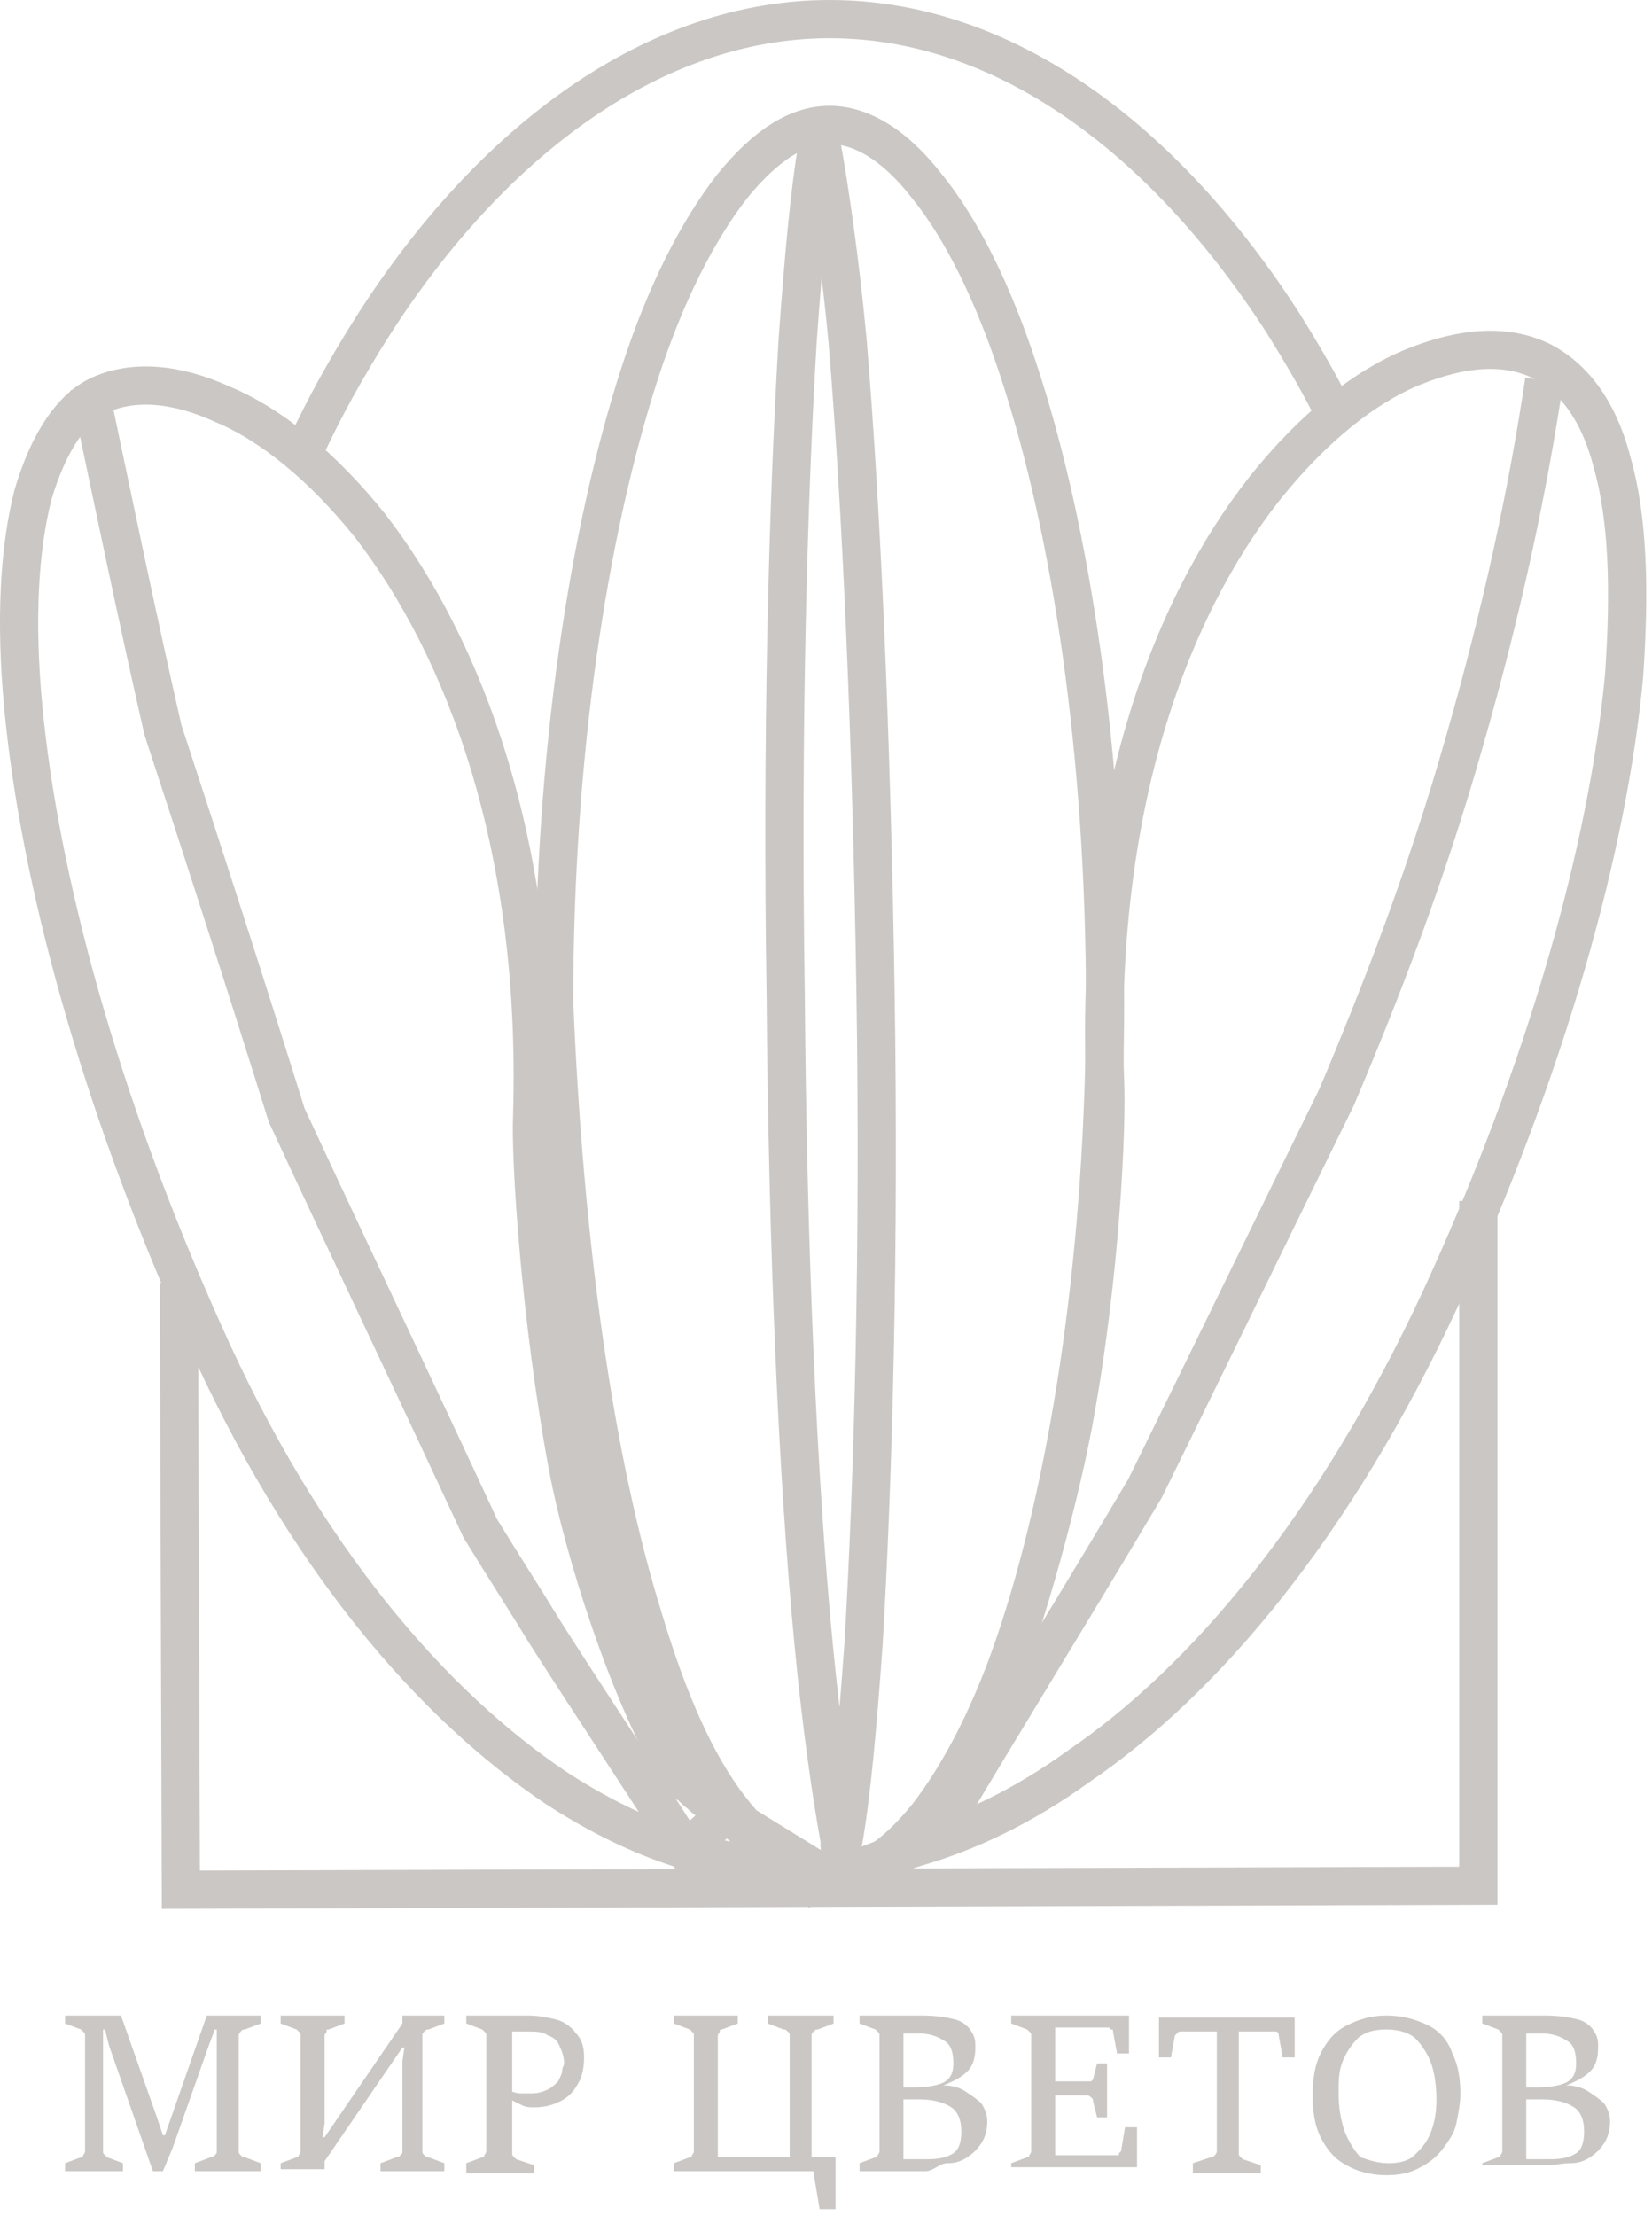 <svg width="173" height="232" viewBox="0 0 173 232" fill="none" xmlns="http://www.w3.org/2000/svg">
<path d="M9.324 40.463C11.833 52.378 14.341 64.502 17.059 76.417C21.448 89.795 25.838 103.383 30.019 116.761C36.708 131.184 43.606 145.608 50.295 160.031C52.595 163.794 54.894 167.348 57.194 171.11C62.001 178.636 67.018 186.161 71.826 193.686C73.289 192.432 74.544 191.178 76.007 189.923L88.549 197.658" stroke="#CBC7C4" stroke-width="4"/>
<path d="M161.712 39.836C160.039 51.123 157.322 63.875 153.35 77.671C149.378 91.677 144.571 104.01 139.972 114.88C133.283 128.467 126.594 142.263 119.904 155.851C112.588 168.184 105.063 180.308 97.747 192.641L100.464 191.596L83.95 197.867" stroke="#CBC7C4" stroke-width="4"/>
<path d="M154.814 125.749V197.449L86.877 197.658L18.94 197.867L18.731 134.32" stroke="#CBC7C4" stroke-width="4"/>
<path d="M31.9 47.152C33.991 42.553 36.499 38.163 39.008 34.192C51.55 14.542 68.691 2 86.877 2C105.063 2 121.786 14.333 134.328 33.773C136.418 37.118 138.509 40.672 140.181 44.225" stroke="#CBC7C4" stroke-width="4"/>
<path d="M82.069 195.358C81.024 193.895 78.933 192.223 76.634 190.342C76.216 190.133 75.798 189.714 75.38 189.505C74.544 188.878 73.916 188.46 73.289 187.833C72.662 187.415 72.453 186.997 72.035 186.788C71.617 186.579 71.199 185.952 70.781 185.534C65.764 176.963 61.165 162.54 59.493 153.76C56.566 138.083 55.521 121.36 55.73 116.761C56.566 88.541 48.623 67.846 38.798 55.095C33.782 48.824 28.347 44.434 23.33 42.344C18.313 40.045 13.923 39.836 10.579 41.299C7.652 42.553 5.144 46.107 3.471 51.751C2.008 57.395 1.59 64.92 2.426 73.908C4.098 91.885 10.37 115.089 21.239 139.337C31.9 163.376 45.488 178.636 58.239 187.206C67.227 193.059 75.38 195.358 82.069 195.358Z" stroke="#CBC7C4" stroke-width="4"/>
<path d="M96.492 193.268C97.329 192.223 98.165 190.969 98.792 189.714C100.464 186.579 101.509 183.861 102.345 182.189C102.554 181.771 102.763 181.353 102.972 180.935C106.944 171.737 110.707 157.941 112.379 149.161C115.306 133.484 115.933 117.806 115.724 113.207C114.679 84.569 122.413 63.875 132.447 51.123C137.463 44.852 142.898 40.463 148.124 38.372C153.35 36.282 157.74 36.073 161.294 37.745C164.638 39.417 167.356 42.762 168.819 48.406C170.491 54.259 170.7 61.784 170.073 70.773C168.401 88.75 161.921 111.953 150.842 135.992C139.763 159.822 126.176 175.918 113.006 184.907C106.944 189.296 101.3 191.805 96.492 193.268Z" stroke="#CBC7C4" stroke-width="4"/>
<path d="M115.724 104.846C115.724 130.557 112.17 153.969 106.735 170.692C104.018 179.054 100.673 185.534 97.12 190.133C93.566 194.522 90.221 196.613 87.086 196.613C83.323 196.195 79.979 193.895 76.425 189.296C72.871 184.698 69.945 178.008 67.436 169.647C62.211 152.924 59.075 130.139 58.03 104.846C58.03 79.134 61.583 55.722 67.018 38.999C69.736 30.638 73.08 24.158 76.634 19.559C80.188 15.169 83.532 13.079 86.877 13.079C90.012 13.079 93.566 14.96 97.12 19.559C100.673 23.949 104.018 30.638 106.735 38.999C112.17 55.513 115.724 78.925 115.724 104.846Z" stroke="#CBC7C4" stroke-width="4"/>
<path d="M91.685 103.801C92.103 130.557 91.475 154.596 90.43 172.155C89.803 180.935 89.176 187.833 88.34 192.641C88.131 193.268 88.131 193.686 88.131 194.313C87.922 193.686 87.922 193.477 87.922 192.641C87.086 188.042 86.041 180.935 85.204 172.155C83.532 154.805 82.487 130.766 82.278 104.01C81.86 77.253 82.487 53.214 83.532 35.655C84.159 26.875 84.786 19.977 85.623 15.169C85.832 14.542 85.832 14.124 85.832 13.497C86.041 14.124 86.041 14.333 86.041 15.169C86.877 19.768 87.922 26.875 88.758 35.655C90.221 53.214 91.266 77.044 91.685 103.801Z" stroke="#CBC7C4" stroke-width="4"/>
<path d="M6.816 227.341V226.505L8.488 225.878C8.697 225.878 8.697 225.878 8.697 225.669C8.697 225.669 8.906 225.46 8.906 225.251V213.126C8.906 212.917 8.906 212.917 8.697 212.708L8.488 212.499L6.816 211.872V211.036H12.669L16.432 221.697L17.059 223.578H17.268L21.657 211.036H27.302V211.872L25.629 212.499C25.42 212.499 25.42 212.499 25.211 212.708C25.211 212.708 25.002 212.917 25.002 213.126V225.251C25.002 225.46 25.002 225.46 25.211 225.669C25.42 225.878 25.42 225.878 25.629 225.878L27.302 226.505V227.341H20.403V226.505L22.076 225.878C22.285 225.878 22.285 225.878 22.494 225.669C22.703 225.46 22.703 225.46 22.703 225.251V212.499H22.494L21.866 214.172L18.104 224.833L17.059 227.341H16.014L11.415 214.172L10.997 212.499H10.788V225.251C10.788 225.46 10.788 225.46 10.997 225.669C11.206 225.878 11.206 225.878 11.206 225.878L12.878 226.505V227.341H6.816Z" fill="#CBC7C4"/>
<path d="M29.392 227.341V226.505L31.064 225.878C31.273 225.878 31.273 225.878 31.273 225.669C31.273 225.669 31.482 225.46 31.482 225.251V213.126C31.482 212.917 31.482 212.917 31.273 212.708L31.064 212.499L29.392 211.872V211.036H36.081V211.872L34.409 212.499C34.2 212.499 34.2 212.499 34.2 212.708C34.2 212.917 33.991 212.917 33.991 213.126V222.324L33.782 223.787H33.991L42.143 211.872V211.036H46.533V211.872L44.861 212.499C44.651 212.499 44.651 212.499 44.442 212.708C44.233 212.917 44.233 212.917 44.233 213.126V225.251C44.233 225.46 44.233 225.46 44.442 225.669C44.651 225.878 44.651 225.878 44.861 225.878L46.533 226.505V227.341H39.844V226.505L41.516 225.878C41.725 225.878 41.725 225.878 41.934 225.669C42.143 225.46 42.143 225.46 42.143 225.251V215.844L42.352 214.381H42.143L33.991 226.296V227.132H29.392V227.341Z" fill="#CBC7C4"/>
<path d="M48.832 227.341V226.505L50.505 225.878C50.714 225.878 50.714 225.878 50.714 225.669C50.714 225.669 50.922 225.46 50.922 225.251V213.126C50.922 212.917 50.922 212.917 50.714 212.708L50.505 212.499L48.832 211.872V211.036H55.312C56.358 211.036 57.403 211.245 58.239 211.454C59.075 211.663 59.911 212.29 60.329 212.917C60.956 213.545 61.165 214.381 61.165 215.426C61.165 216.471 60.956 217.516 60.538 218.143C60.12 218.98 59.493 219.607 58.657 220.025C57.821 220.443 56.985 220.652 55.939 220.652C55.521 220.652 55.103 220.652 54.685 220.443C54.267 220.234 53.849 220.025 53.431 219.816V218.98C53.64 218.98 54.058 219.189 54.476 219.189C54.894 219.189 55.312 219.189 55.73 219.189C56.358 219.189 56.985 218.98 57.403 218.77C57.821 218.561 58.239 218.143 58.448 217.934C58.657 217.516 58.866 217.098 58.866 216.889C58.866 216.471 59.075 216.262 59.075 216.053C59.075 215.426 58.866 214.799 58.657 214.381C58.448 213.754 58.03 213.336 57.403 213.126C56.776 212.708 56.148 212.708 55.103 212.708H53.64V225.46C53.64 225.669 53.64 225.669 53.849 225.878L54.058 226.087L55.939 226.714V227.55H48.832V227.341Z" fill="#CBC7C4"/>
<path d="M70.572 227.341V226.505L72.244 225.878C72.453 225.878 72.453 225.878 72.453 225.669C72.453 225.669 72.662 225.46 72.662 225.251V213.126C72.662 212.917 72.662 212.917 72.453 212.708L72.244 212.499L70.572 211.872V211.036H77.261V211.872L75.589 212.499C75.38 212.499 75.38 212.499 75.38 212.708C75.38 212.917 75.171 212.917 75.171 213.126V225.878H82.696V213.126C82.696 212.917 82.696 212.917 82.487 212.708C82.278 212.499 82.278 212.499 82.069 212.499L80.397 211.872V211.036H87.295V211.872L85.623 212.499C85.413 212.499 85.413 212.499 85.204 212.708C84.995 212.917 84.995 212.917 84.995 213.126V225.878H87.504V231.313H85.832L85.204 227.55C85.204 227.341 85.204 227.341 84.995 227.341H84.786H70.572Z" fill="#CBC7C4"/>
<path d="M90.012 227.341V226.505L91.685 225.878C91.894 225.878 91.894 225.878 91.894 225.669C91.894 225.669 92.103 225.46 92.103 225.251V213.126C92.103 212.917 92.103 212.917 91.894 212.708L91.685 212.499L90.012 211.872V211.036H96.492C98.165 211.036 99.21 211.245 100.046 211.454C100.882 211.663 101.509 212.29 101.718 212.708C102.136 213.336 102.136 213.754 102.136 214.381C102.136 215.426 101.927 216.262 101.3 216.889C100.673 217.516 99.837 217.934 98.792 218.352C99.628 218.352 100.464 218.561 101.091 218.98C101.718 219.398 102.345 219.816 102.763 220.234C103.182 220.861 103.391 221.488 103.391 222.115C103.391 222.951 103.182 223.787 102.763 224.414C102.345 225.042 101.927 225.46 101.3 225.878C100.673 226.296 100.046 226.505 99.21 226.505C98.374 226.505 97.747 227.341 96.91 227.341H90.012ZM94.611 212.708V218.561H95.656C97.12 218.561 98.374 218.352 99.001 217.934C99.628 217.516 99.837 216.889 99.837 216.053C99.837 215.008 99.628 214.172 99.001 213.754C98.374 213.336 97.538 212.917 96.283 212.917H94.611V212.708ZM94.611 219.816V226.087H97.12C98.374 226.087 99.21 225.878 99.837 225.46C100.464 225.042 100.673 224.205 100.673 223.16C100.673 221.906 100.255 221.07 99.628 220.652C99.001 220.234 97.956 219.816 96.283 219.816H94.611Z" fill="#CBC7C4"/>
<path d="M105.899 227.341V226.505L107.571 225.878C107.78 225.878 107.78 225.878 107.78 225.669C107.78 225.669 107.989 225.46 107.989 225.251V213.126C107.989 212.917 107.989 212.917 107.78 212.708L107.571 212.499L105.899 211.872V211.036H118.232V215.008H116.978L116.56 212.708C116.56 212.499 116.56 212.499 116.351 212.499L116.142 212.29H110.498V217.934H113.842C114.051 217.934 114.051 217.934 114.26 217.934L114.47 217.725L114.888 216.053H115.933V221.697H114.888L114.47 220.025C114.47 219.816 114.47 219.816 114.26 219.607C114.26 219.607 114.051 219.398 113.842 219.398H110.498V225.669H116.978C117.187 225.669 117.187 225.669 117.187 225.46L117.396 225.251L117.814 222.742H119.068V226.923H105.899V227.341Z" fill="#CBC7C4"/>
<path d="M124.921 227.341V226.505L126.803 225.878C127.012 225.878 127.012 225.878 127.221 225.669C127.221 225.669 127.43 225.46 127.43 225.251V212.708H123.667C123.458 212.708 123.458 212.708 123.249 212.917L123.04 213.126L122.622 215.426H121.368V211.245H135.582V215.426H134.328L133.91 213.126C133.91 212.917 133.91 212.917 133.701 212.708H133.492H129.729V225.46C129.729 225.669 129.729 225.669 129.938 225.878C130.147 226.087 130.147 226.087 130.147 226.087L132.029 226.714V227.55H124.921V227.341Z" fill="#CBC7C4"/>
<path d="M145.198 227.759C143.526 227.759 142.062 227.341 141.017 226.714C139.763 226.087 138.927 225.042 138.3 223.787C137.673 222.533 137.464 221.07 137.464 219.398C137.464 217.725 137.673 216.262 138.3 215.008C138.927 213.754 139.763 212.708 141.017 212.081C142.271 211.454 143.526 211.036 145.198 211.036C146.87 211.036 148.333 211.454 149.588 212.081C150.842 212.708 151.678 213.754 152.096 215.008C152.723 216.262 152.932 217.725 152.932 219.189C152.932 220.234 152.723 221.279 152.514 222.324C152.305 223.369 151.678 224.205 151.051 225.042C150.424 225.878 149.588 226.505 148.751 226.923C147.706 227.55 146.452 227.759 145.198 227.759ZM145.407 226.505C146.452 226.505 147.497 226.296 148.124 225.669C148.751 225.042 149.379 224.414 149.797 223.369C150.215 222.324 150.424 221.279 150.424 219.816C150.424 218.352 150.215 216.889 149.797 215.844C149.379 214.799 148.751 213.963 148.124 213.336C147.288 212.708 146.243 212.499 145.198 212.499C143.944 212.499 143.107 212.708 142.271 213.336C141.644 213.963 141.017 214.799 140.599 215.844C140.181 216.889 140.181 217.934 140.181 219.189C140.181 220.652 140.39 221.906 140.808 223.16C141.226 224.205 141.853 225.251 142.48 225.878C143.107 226.087 144.153 226.505 145.407 226.505Z" fill="#CBC7C4"/>
<path d="M155.232 227.341V226.505L156.904 225.878C157.113 225.878 157.113 225.878 157.113 225.669C157.113 225.669 157.322 225.46 157.322 225.251V213.126C157.322 212.917 157.322 212.917 157.113 212.708L156.904 212.499L155.232 211.872V211.036H161.712C163.384 211.036 164.429 211.245 165.265 211.454C166.101 211.663 166.729 212.29 166.938 212.708C167.356 213.336 167.356 213.754 167.356 214.381C167.356 215.426 167.147 216.262 166.52 216.889C165.892 217.516 165.056 217.934 164.011 218.352C164.847 218.352 165.683 218.561 166.311 218.98C166.938 219.398 167.565 219.816 167.983 220.234C168.401 220.861 168.61 221.488 168.61 222.115C168.61 222.951 168.401 223.787 167.983 224.414C167.565 225.042 167.147 225.46 166.52 225.878C165.892 226.296 165.265 226.505 164.429 226.505C163.593 226.505 162.757 226.714 161.921 226.714H155.232V227.341ZM159.83 212.708V218.561H160.876C162.339 218.561 163.593 218.352 164.22 217.934C164.847 217.516 165.056 216.889 165.056 216.053C165.056 215.008 164.847 214.172 164.22 213.754C163.593 213.336 162.757 212.917 161.503 212.917H159.83V212.708ZM159.83 219.816V226.087H162.339C163.593 226.087 164.429 225.878 165.056 225.46C165.683 225.042 165.892 224.205 165.892 223.16C165.892 221.906 165.474 221.07 164.847 220.652C164.22 220.234 163.175 219.816 161.503 219.816H159.83Z" fill="#CBC7C4"/>
</svg>
